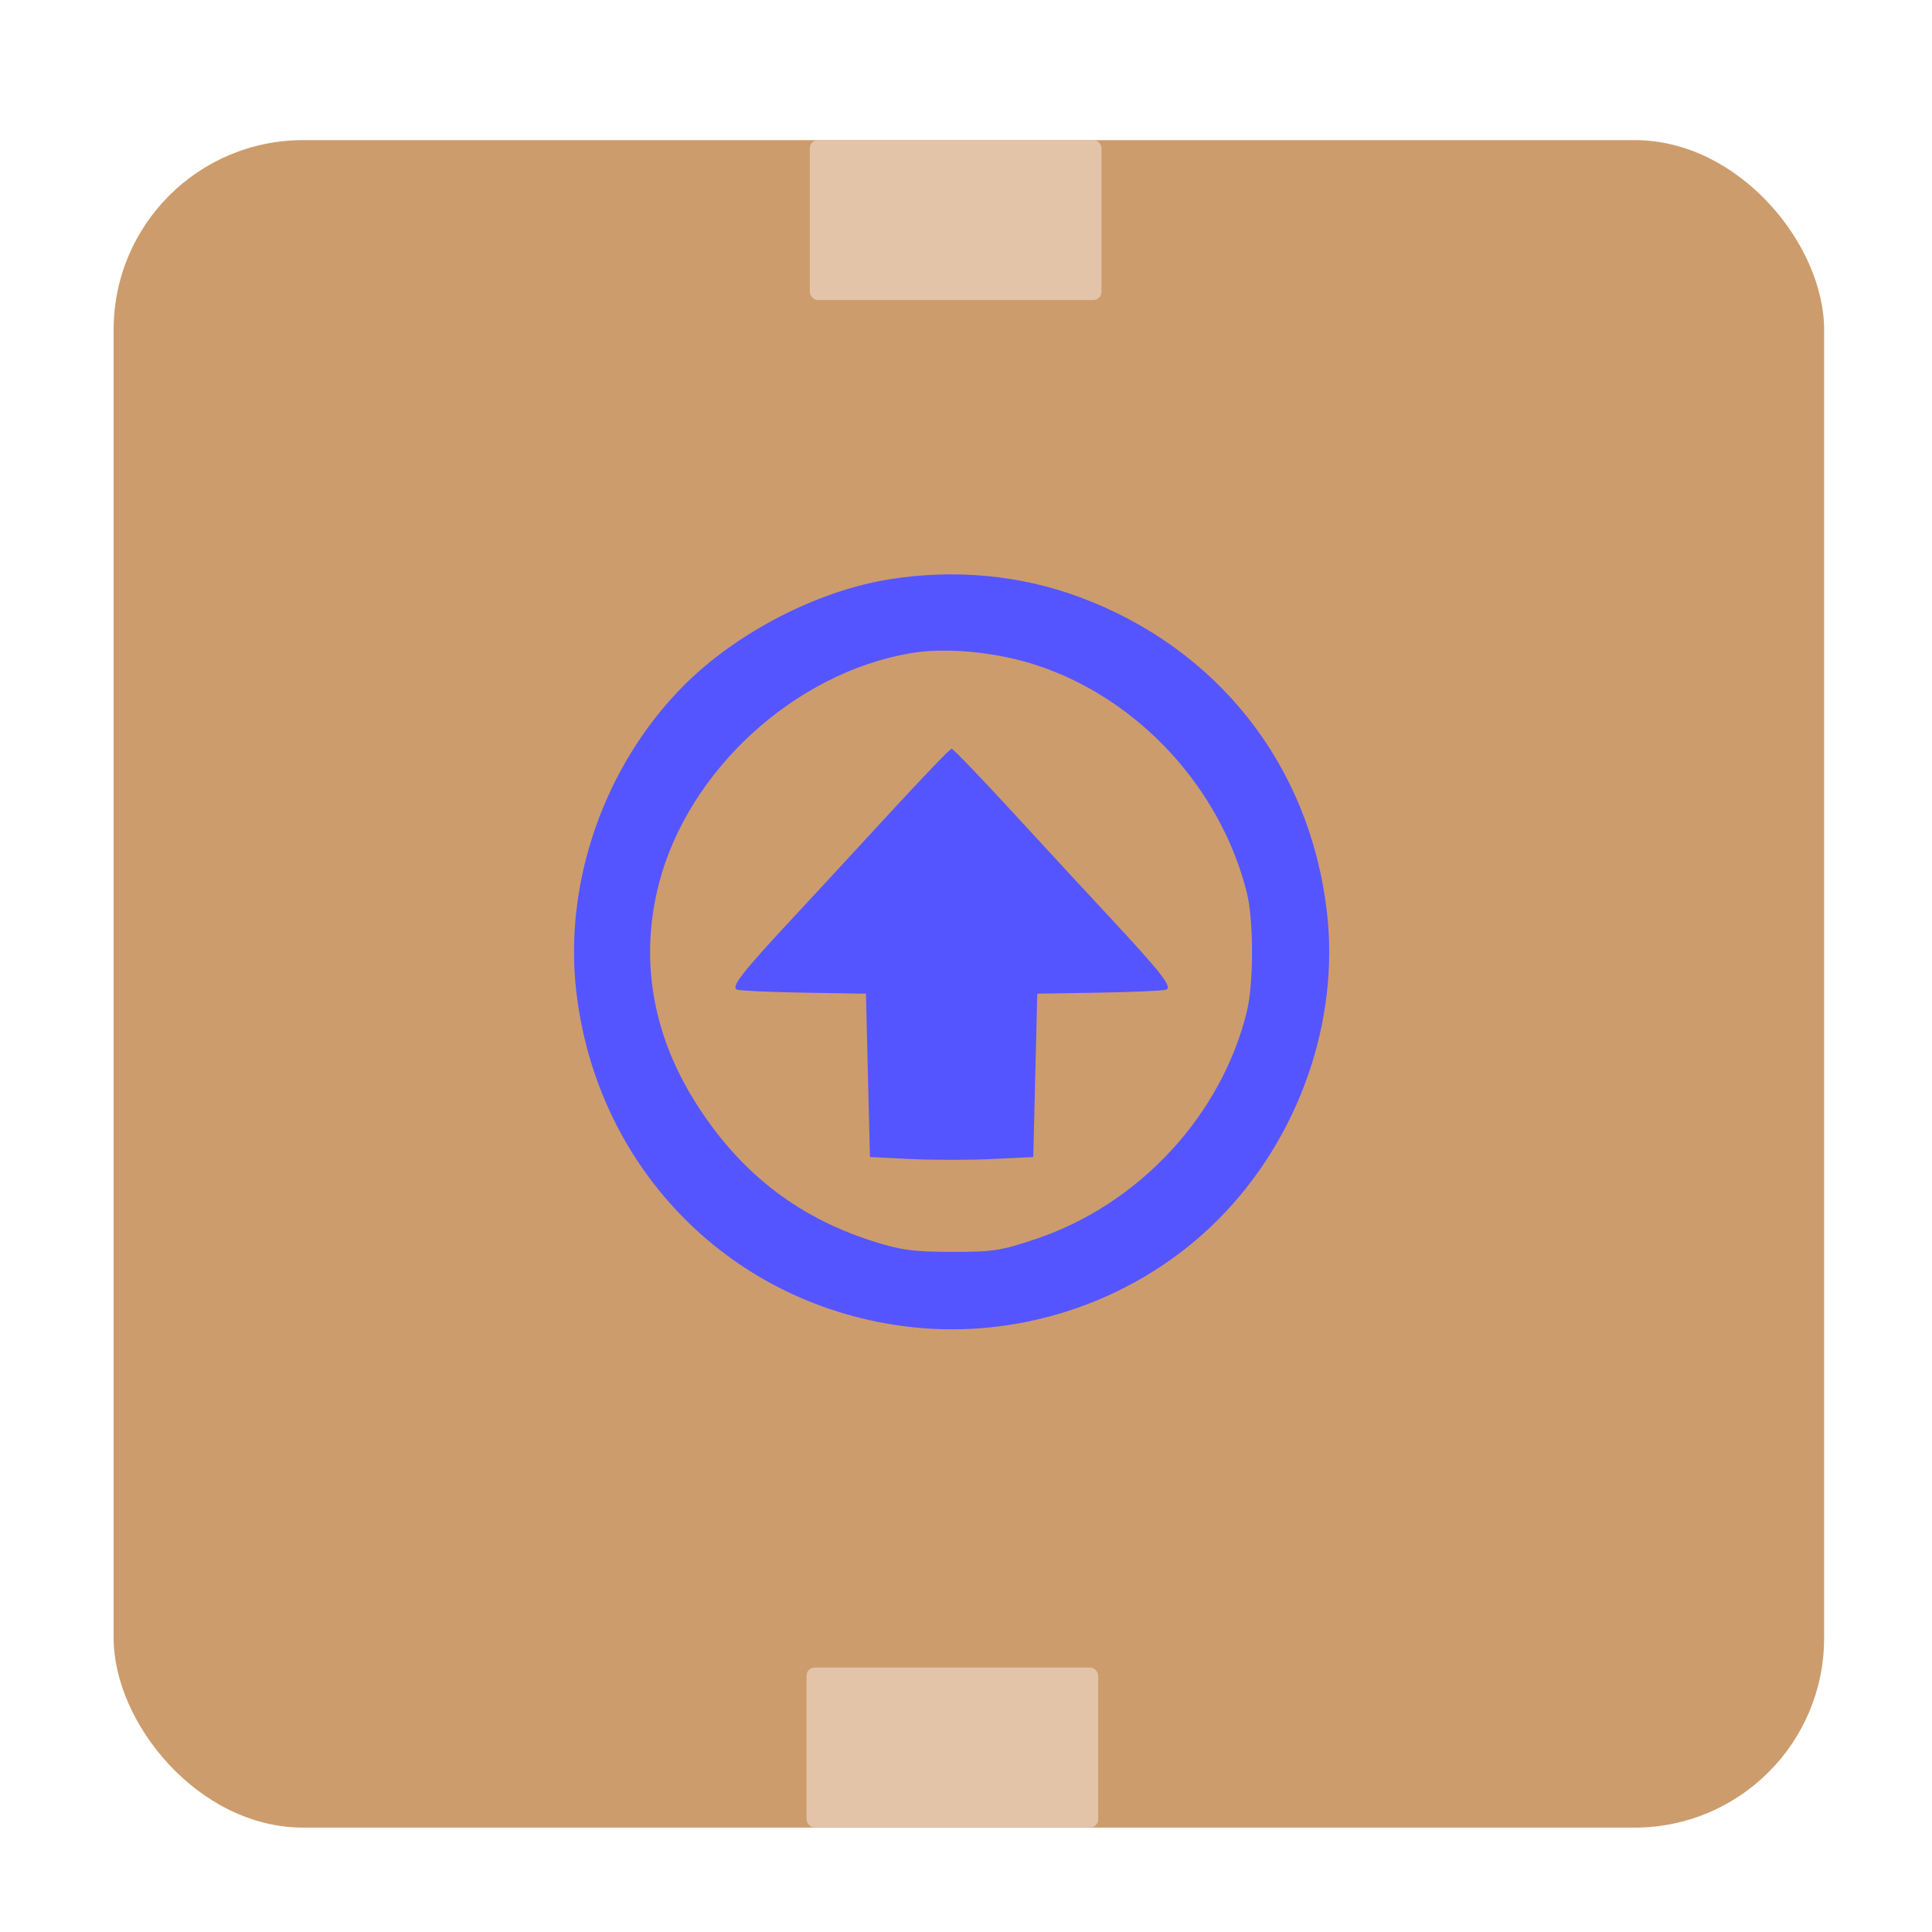 <?xml version="1.0" encoding="UTF-8" standalone="no"?>
<!-- Created with Inkscape (http://www.inkscape.org/) -->

<svg
   xmlns:dc="http://purl.org/dc/elements/1.1/"
   xmlns:cc="http://creativecommons.org/ns#"
   xmlns:rdf="http://www.w3.org/1999/02/22-rdf-syntax-ns#"
   xmlns:svg="http://www.w3.org/2000/svg"
   xmlns="http://www.w3.org/2000/svg"
   xmlns:sodipodi="http://sodipodi.sourceforge.net/DTD/sodipodi-0.dtd"
   xmlns:inkscape="http://www.inkscape.org/namespaces/inkscape"
   id="svg2"
   version="1.1"
   inkscape:version="0.48.5 r10040"
   width="128"
   height="128"
   sodipodi:docname="software-sources.svg">
  <defs
     id="defs6" />
  <sodipodi:namedview
     pagecolor="#ffffff"
     bordercolor="#666666"
     borderopacity="1"
     objecttolerance="10"
     gridtolerance="10"
     guidetolerance="10"
     inkscape:pageopacity="0"
     inkscape:pageshadow="2"
     inkscape:window-width="1290"
     inkscape:window-height="651"
     id="namedview4"
     showgrid="false"
     inkscape:zoom="2.6074563"
     inkscape:cx="112.10616"
     inkscape:cy="67.235452"
     inkscape:window-x="52"
     inkscape:window-y="70"
     inkscape:window-maximized="0"
     inkscape:current-layer="svg2"
     showguides="false"
     inkscape:guide-bbox="true" />
  <rect
     style="fill:#cd9c6d;fill-opacity:1;fill-rule:evenodd;stroke:none"
     id="rect2985"
     width="113.323"
     height="111.802"
     x="7.529"
     y="9.283"
     ry="12.554" />
  <path
     inkscape:connector-curvature="0"
     id="path2984"
     d="m 58.955,38.375 c -4.796,0.759 -10.186,3.546 -13.686,7.077 -5.23,5.276 -7.936,13.022 -7.084,20.279 1.385,11.805 10.351,20.817 22.066,22.179 7.527,0.875 15.208,-1.808 20.509,-7.164 5.295,-5.35 8.003,-13.064 7.148,-20.358 C 86.768,50.673 80.659,42.927 71.462,39.536 67.554,38.095 63.248,37.696 58.955,38.375 z m 9.775,5.714 c 6.701,2.222 12.128,8.104 13.872,15.034 0.462,1.835 0.464,6.027 0.004,7.9 -1.691,6.883 -7.137,12.758 -13.956,15.056 -2.318,0.781 -2.863,0.865 -5.603,0.86 -2.57,-0.005 -3.38,-0.116 -5.279,-0.725 -5.036,-1.615 -8.858,-4.631 -11.752,-9.274 -2.82,-4.524 -3.631,-9.464 -2.362,-14.388 1.934,-7.507 8.996,-13.971 16.689,-15.278 2.362,-0.401 5.7,-0.077 8.388,0.814 z m -9.666,9.653 c -2.093,2.277 -4.974,5.395 -6.402,6.929 -3.527,3.789 -4.267,4.736 -3.827,4.898 0.194,0.071 2.193,0.16 4.444,0.198 l 4.092,0.068 0.132,5.411 0.132,5.411 2.706,0.132 c 1.488,0.073 3.923,0.073 5.411,0 l 2.706,-0.132 0.132,-5.411 0.132,-5.411 4.092,-0.068 c 2.25,-0.038 4.25,-0.127 4.444,-0.198 0.44,-0.162 -0.3,-1.109 -3.827,-4.898 -1.428,-1.534 -4.309,-4.652 -6.402,-6.929 -2.093,-2.277 -3.885,-4.139 -3.982,-4.139 -0.097,0 -1.889,1.863 -3.982,4.139 z"
     style="fill:#5555ff" />
  <rect
     style="fill:#e3c4a9;fill-opacity:1;fill-rule:evenodd;stroke:none"
     id="rect3755"
     width="19.32"
     height="10.595"
     x="53.436"
     y="110.478"
     ry="0.532" />
  <rect
     style="fill:#e3c4a9;fill-opacity:1;fill-rule:evenodd;stroke:none"
     id="rect3755-4"
     width="19.32"
     height="10.595"
     x="53.654"
     y="9.28"
     ry="0.532" />
</svg>
